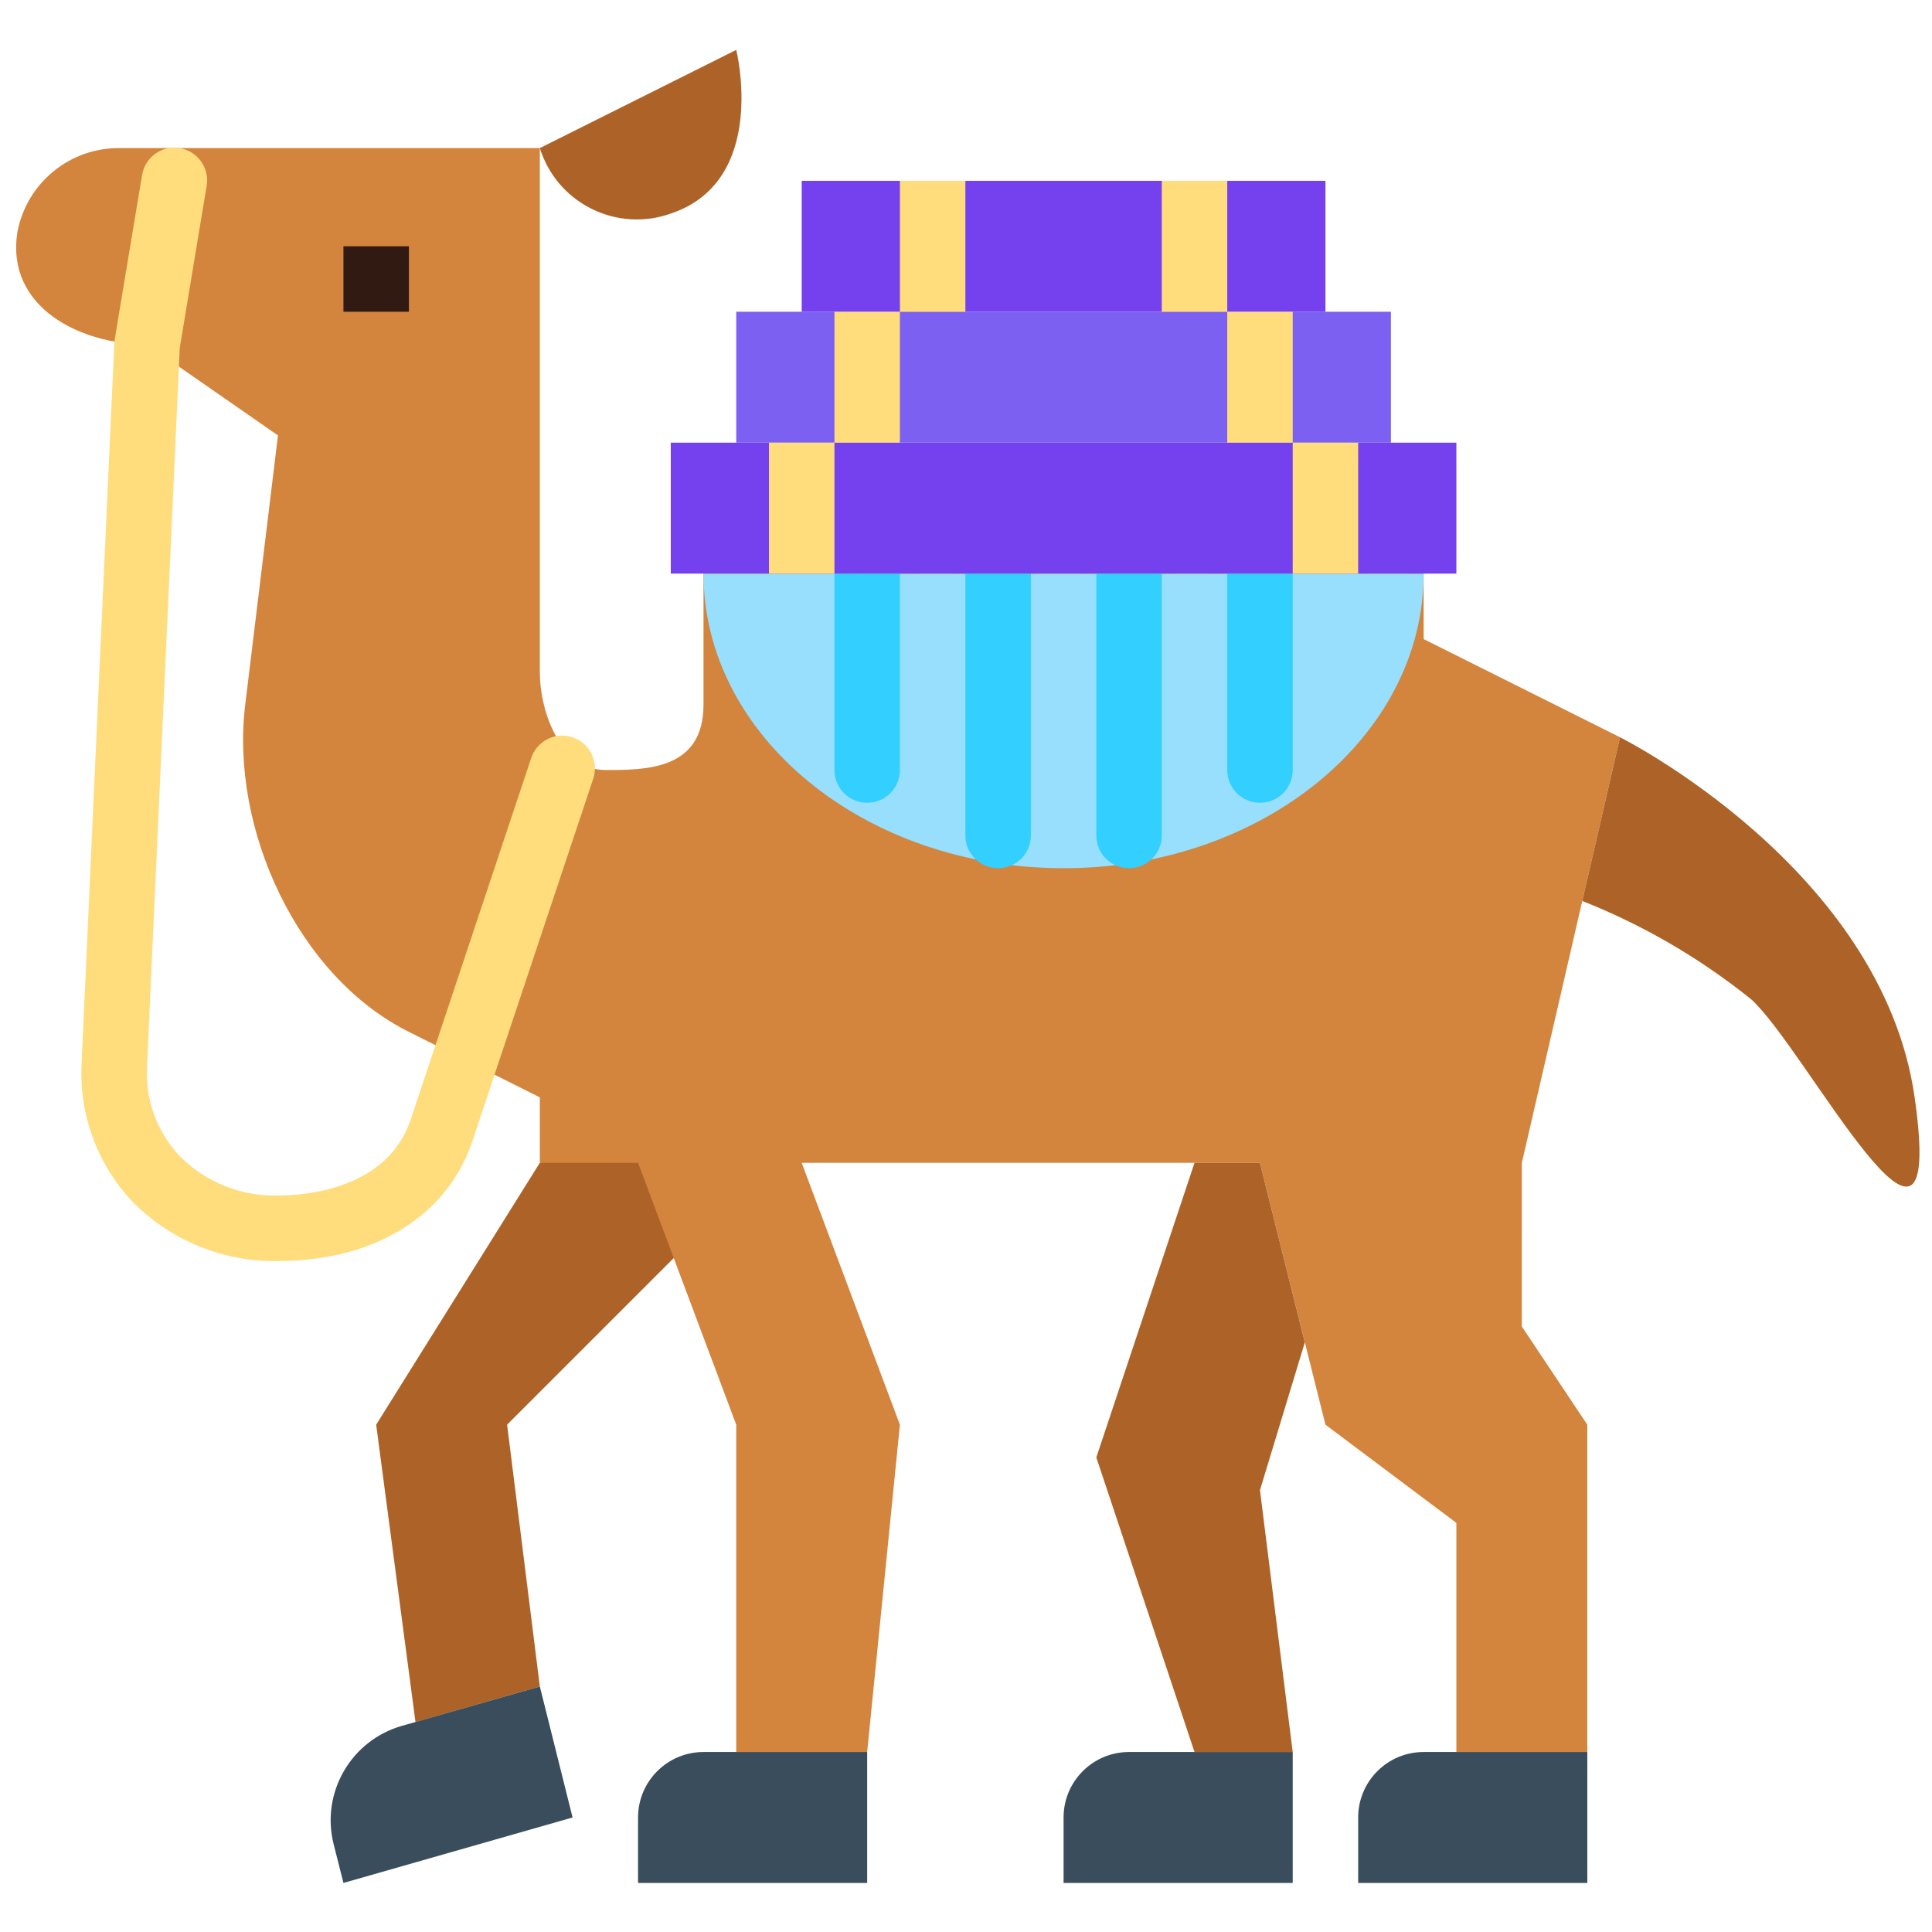 <?xml version="1.0" encoding="utf-8"?>
<!-- Generator: Adobe Illustrator 16.0.0, SVG Export Plug-In . SVG Version: 6.00 Build 0)  -->
<!DOCTYPE svg PUBLIC "-//W3C//DTD SVG 1.1//EN" "http://www.w3.org/Graphics/SVG/1.1/DTD/svg11.dtd">
<svg version="1.1" id="레이어_1" xmlns="http://www.w3.org/2000/svg" xmlns:xlink="http://www.w3.org/1999/xlink" x="0px"
	 y="0px" width="512px" height="512px" viewBox="0 0 512 512" enable-background="new 0 0 512 512" xml:space="preserve">
<g id="flat">
	<path fill="#AD6327" d="M177.764,299.482l-34.708,8.676l-43.365,69.396l10.417,78.809l32.956-9.411l-8.674-69.397l52.047-52.048
		L177.764,299.482z"/>
	<path fill="#D3843D" d="M403.304,308.158l26.023-112.771l-52.048-26.024v-17.349H186.438v34.698c0,17.35-15.172,17.35-26.022,17.35
		c-11.391,0-17.351-14.643-17.351-26.024V39.244H31.917C18.564,39.02,7.008,48.482,4.592,61.616
		C1.556,81.342,21.108,91.292,38.97,91.292l34.698,24.098l-8.675,71.323c-4.042,32.807,13.81,72,43.374,86.747l34.697,17.349v17.351
		h26.024l26.022,69.396v86.746h34.699l8.675-86.746l-26.023-69.396h121.444l17.351,69.396l34.697,26.024v60.722h34.698v-86.746
		l-17.35-26.023L403.304,308.158L403.304,308.158z"/>
	<path fill="#AD6327" d="M143.065,39.244l52.048-26.024c0,0,8.676,34.699-17.349,43.373c-13.992,4.981-29.373-2.322-34.354-16.313
		C143.288,39.937,143.174,39.592,143.065,39.244z"/>
	<path fill="#394D5C" d="M186.438,464.301h43.374l0,0V499l0,0H169.09l0,0v-17.35C169.09,472.068,176.857,464.301,186.438,464.301z"
		/>
	<path fill="#394D5C" d="M377.281,464.301h43.373l0,0V499l0,0h-60.723l0,0v-17.35C359.931,472.068,367.698,464.301,377.281,464.301z
		"/>
	<path fill="#394D5C" d="M299.207,464.301h43.373l0,0V499l0,0H281.86l0,0v-17.35C281.86,472.068,289.627,464.301,299.207,464.301z"
		/>
	<path fill="#301A12" d="M91.018,65.268h17.35v17.349h-17.35V65.268z"/>
	<path fill="#FFDC7C" d="M73.668,334.182c-14.412,0.273-28.307-5.369-38.446-15.615c-9.384-9.865-14.303-23.153-13.602-36.754
		L30.295,90.91l0.112-1.049l7.243-43.486c0.786-4.726,5.255-7.92,9.98-7.133c0.004,0.001,0.008,0.001,0.013,0.002
		c4.727,0.788,7.918,5.257,7.131,9.982c0,0,0,0.001,0,0.002l-7.131,42.974L38.97,282.523c-0.535,8.863,2.639,17.549,8.761,23.979
		c6.869,6.844,16.243,10.577,25.938,10.331c6.68,0,28.921-1.449,35.149-20.091l31.957-95.872c1.517-4.54,6.423-6.993,10.965-5.482
		c4.539,1.517,6.992,6.423,5.482,10.964l-31.965,95.873C118.585,322.236,99.293,334.182,73.668,334.182z"/>
	<path fill="#AD6327" d="M429.327,195.388c0,0,69.397,34.698,78.072,95.42c8.675,60.724-28.887-13.123-43.374-26.023
		c-13.515-10.867-28.587-19.639-44.709-26.023L429.327,195.388z"/>
	<path fill="#AD6327" d="M316.558,308.158l-26.022,78.07l26.022,78.071h26.022l-8.674-69.396l11.885-39.156l-11.894-47.59H316.558z"
		/>
	<path fill="#394D5C" d="M143.065,446.952l-36.521,10.409c-13.521,3.843-21.546,17.725-18.13,31.357L91.018,499l60.722-17.35
		L143.065,446.952z"/>
	<path fill="#97DFFC" d="M186.438,152.015c0,43.122,42.724,78.071,95.421,78.071c52.698,0,95.421-34.95,95.421-78.071H186.438z"/>
	<path fill="#33CFFF" d="M229.812,212.737c-4.792,0-8.674-3.883-8.674-8.674v-52.048h17.349v52.048
		C238.487,208.854,234.602,212.737,229.812,212.737z"/>
	<path fill="#33CFFF" d="M264.511,230.086c-4.792,0-8.676-3.883-8.676-8.674v-69.397h17.35v69.397
		C273.185,226.203,269.3,230.086,264.511,230.086z"/>
	<path fill="#33CFFF" d="M299.207,230.086c-4.79,0-8.673-3.883-8.673-8.674v-69.397h17.35v69.397
		C307.884,226.203,303.998,230.086,299.207,230.086z"/>
	<path fill="#33CFFF" d="M333.906,212.737c-4.792,0-8.674-3.883-8.674-8.674v-52.048h17.348v52.048
		C342.58,208.854,338.698,212.737,333.906,212.737z"/>
	<path fill="#7540EE" d="M177.764,117.315h208.19v34.699h-208.19V117.315z"/>
	<path fill="#7B60F1" d="M195.113,82.617h173.494v34.698H195.113V82.617z"/>
	<path fill="#7540EE" d="M212.463,47.919h138.794v34.698H212.463V47.919z"/>
	<g>
		<path fill="#FFDC7C" d="M238.487,47.919h17.35v34.698h-17.35V47.919z"/>
		<path fill="#FFDC7C" d="M221.137,82.617h17.349v34.698h-17.349V82.617z"/>
		<path fill="#FFDC7C" d="M203.788,117.315h17.35v34.699h-17.35V117.315z"/>
		<path fill="#FFDC7C" d="M307.884,47.919h17.35v34.698h-17.35V47.919z"/>
		<path fill="#FFDC7C" d="M325.234,82.617h17.348v34.698h-17.348V82.617z"/>
		<path fill="#FFDC7C" d="M342.58,117.315h17.351v34.699H342.58V117.315z"/>
	</g>
</g>
</svg>
